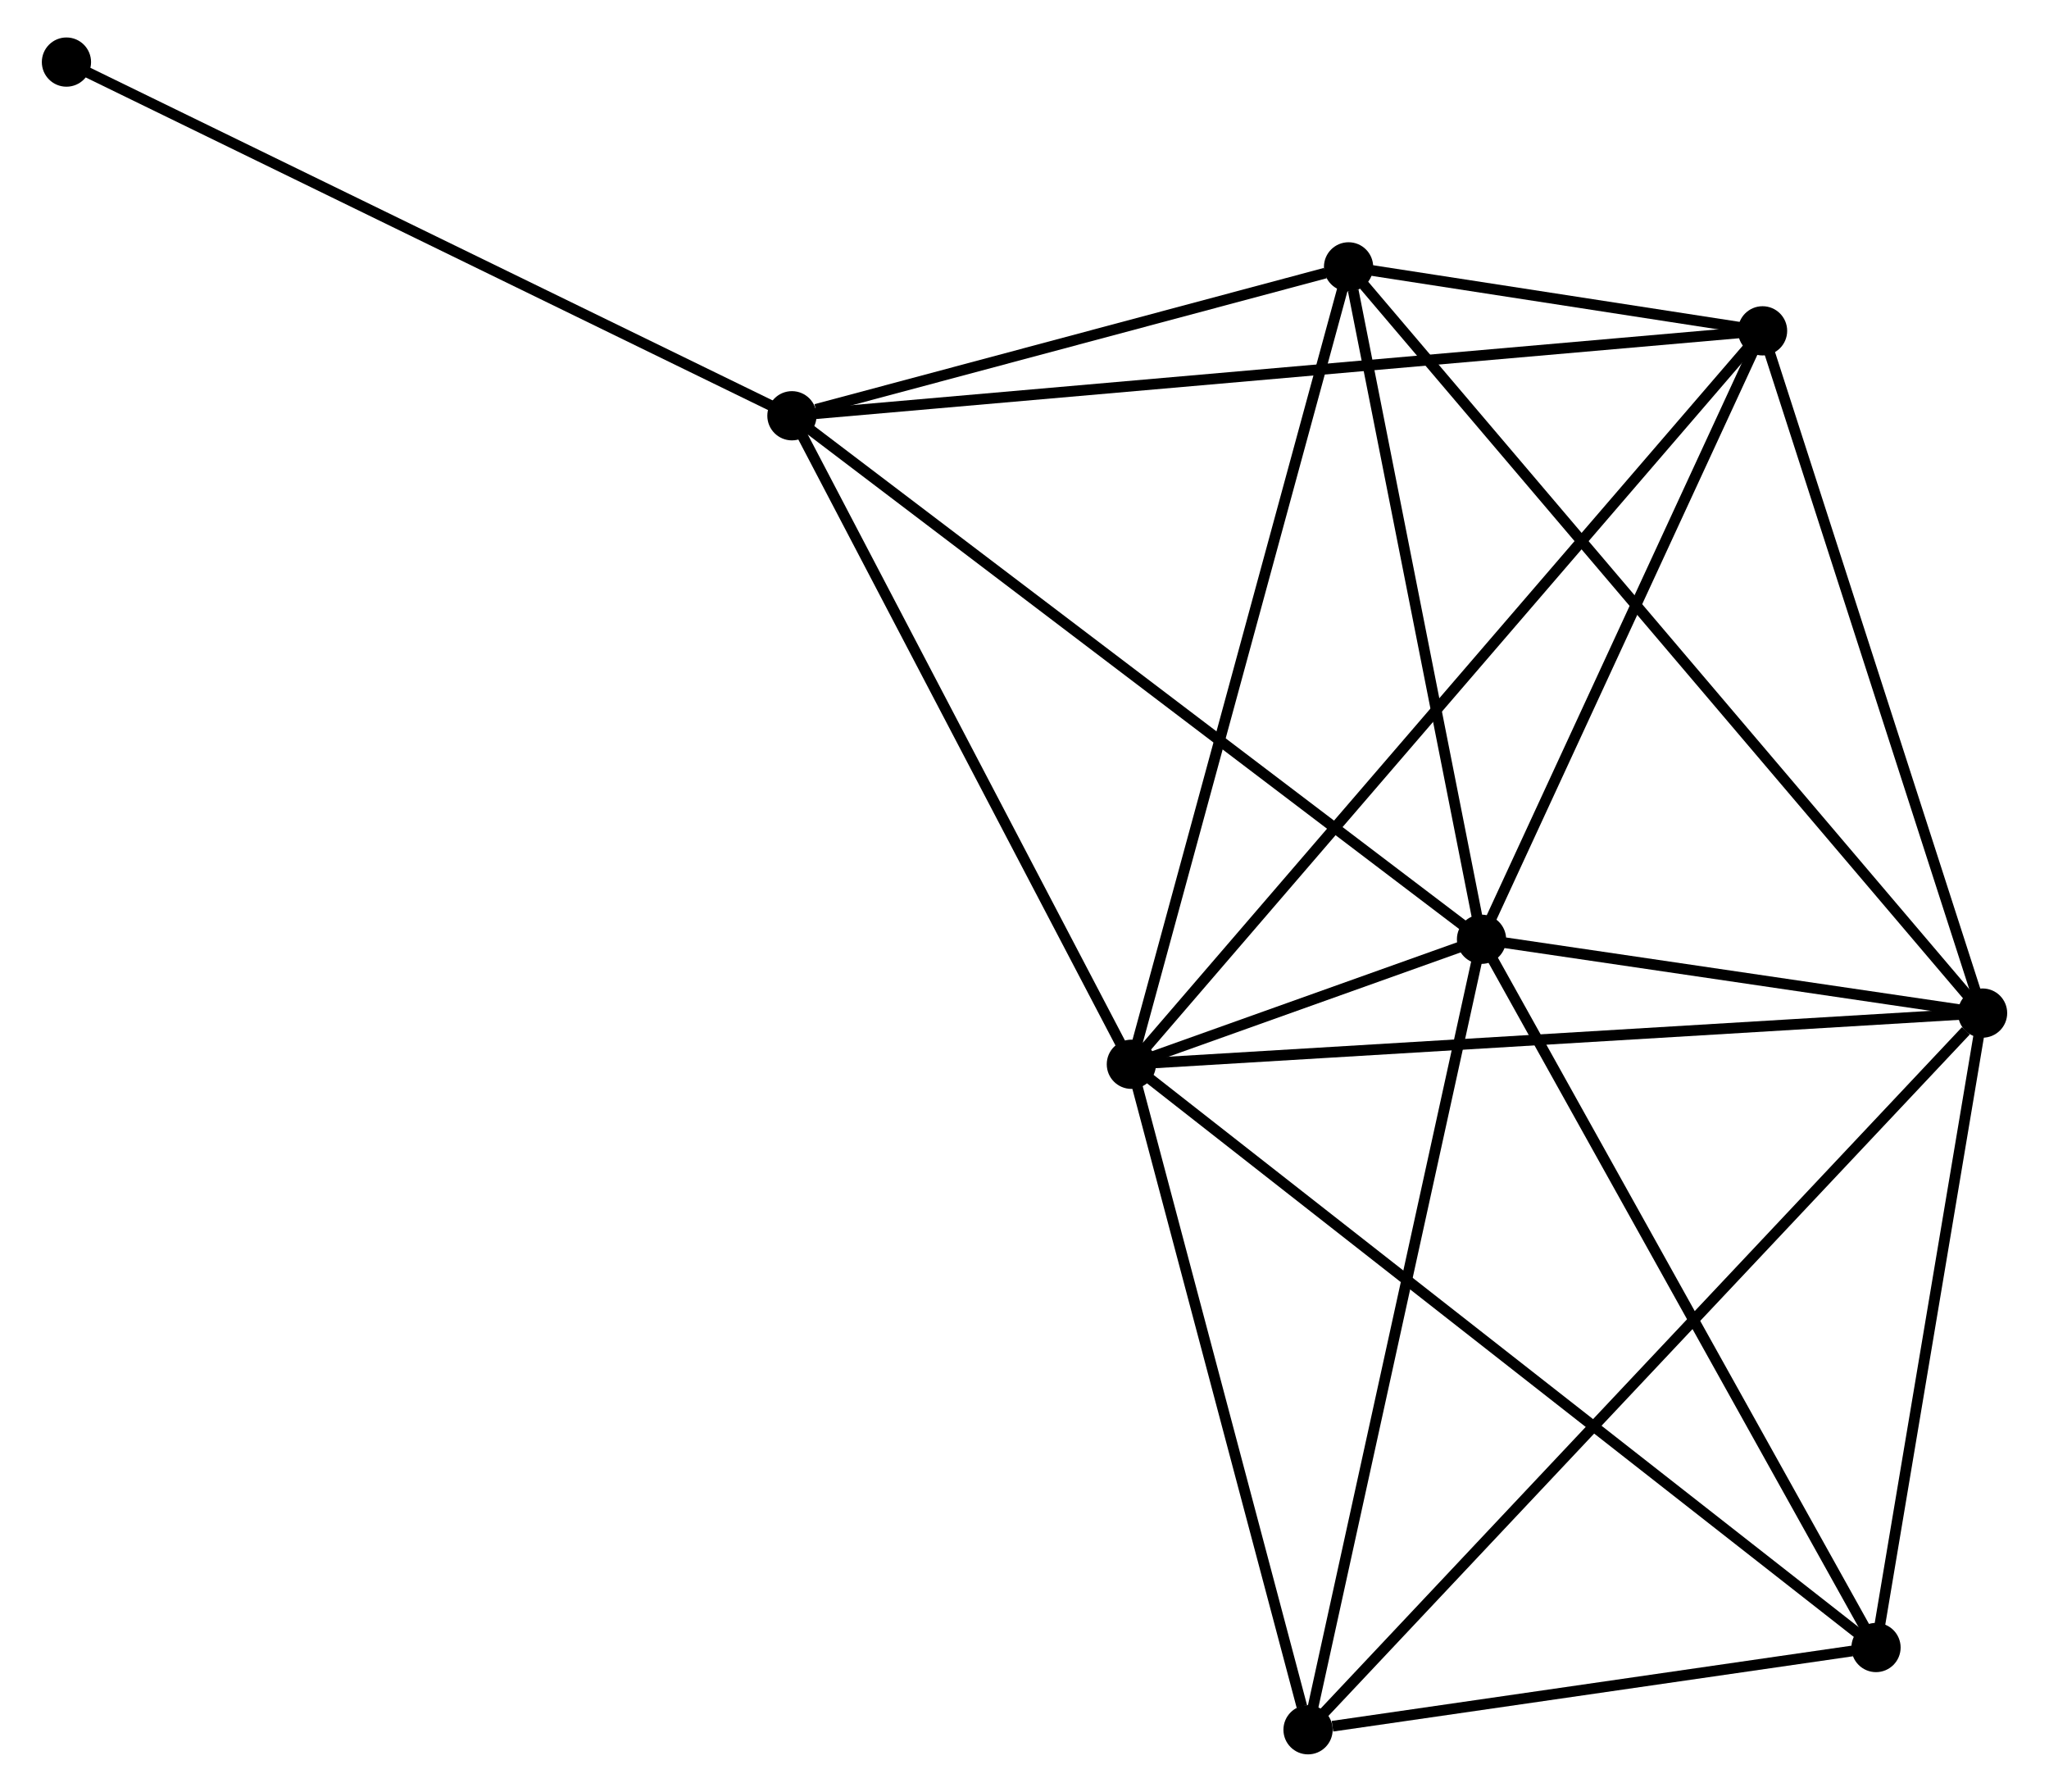 <?xml version="1.0" encoding="UTF-8" standalone="no"?>
<!DOCTYPE svg PUBLIC "-//W3C//DTD SVG 1.1//EN"
 "http://www.w3.org/Graphics/SVG/1.1/DTD/svg11.dtd">
<!-- Generated by graphviz version 2.36.0 (20140111.2315)
 -->
<!-- Title: %3 Pages: 1 -->
<svg width="191pt" height="167pt"
 viewBox="0.00 0.00 190.64 167.40" xmlns="http://www.w3.org/2000/svg" xmlns:xlink="http://www.w3.org/1999/xlink">
<g id="graph0" class="graph" transform="scale(1 1) rotate(0) translate(4 163.396)">
<title>%3</title>
<!-- 0 -->
<g id="node1" class="node"><title>0</title>
<ellipse fill="black" stroke="black" cx="101.306" cy="-63.97" rx="1.8" ry="1.8"/>
</g>
<!-- 1 -->
<g id="node2" class="node"><title>1</title>
<ellipse fill="black" stroke="black" cx="134.024" cy="-75.648" rx="1.8" ry="1.8"/>
</g>
<!-- 0&#45;&#45;1 -->
<g id="edge1" class="edge"><title>0&#45;&#45;1</title>
<path fill="none" stroke="black" d="M103.065,-64.598C108.693,-66.607 126.231,-72.867 132.093,-74.959"/>
</g>
<!-- 2 -->
<g id="node3" class="node"><title>2</title>
<ellipse fill="black" stroke="black" cx="180.842" cy="-68.753" rx="1.8" ry="1.8"/>
</g>
<!-- 0&#45;&#45;2 -->
<g id="edge2" class="edge"><title>0&#45;&#45;2</title>
<path fill="none" stroke="black" d="M103.272,-64.088C114.276,-64.75 168.121,-67.988 178.944,-68.639"/>
</g>
<!-- 3 -->
<g id="node4" class="node"><title>3</title>
<ellipse fill="black" stroke="black" cx="69.589" cy="-124.555" rx="1.8" ry="1.8"/>
</g>
<!-- 0&#45;&#45;3 -->
<g id="edge3" class="edge"><title>0&#45;&#45;3</title>
<path fill="none" stroke="black" d="M100.391,-65.718C95.759,-74.565 74.945,-114.323 70.448,-122.914"/>
</g>
<!-- 4 -->
<g id="node5" class="node"><title>4</title>
<ellipse fill="black" stroke="black" cx="160.284" cy="-132.489" rx="1.8" ry="1.8"/>
</g>
<!-- 0&#45;&#45;4 -->
<g id="edge4" class="edge"><title>0&#45;&#45;4</title>
<path fill="none" stroke="black" d="M102.537,-65.401C110.213,-74.318 151.403,-122.172 159.059,-131.066"/>
</g>
<!-- 5 -->
<g id="node6" class="node"><title>5</title>
<ellipse fill="black" stroke="black" cx="121.6" cy="-138.465" rx="1.8" ry="1.8"/>
</g>
<!-- 0&#45;&#45;5 -->
<g id="edge5" class="edge"><title>0&#45;&#45;5</title>
<path fill="none" stroke="black" d="M101.807,-65.811C104.615,-76.118 118.354,-126.55 121.115,-136.688"/>
</g>
<!-- 6 -->
<g id="node7" class="node"><title>6</title>
<ellipse fill="black" stroke="black" cx="117.814" cy="-1.8" rx="1.8" ry="1.8"/>
</g>
<!-- 0&#45;&#45;6 -->
<g id="edge6" class="edge"><title>0&#45;&#45;6</title>
<path fill="none" stroke="black" d="M101.782,-62.176C104.15,-53.257 114.648,-13.721 117.236,-3.976"/>
</g>
<!-- 7 -->
<g id="node8" class="node"><title>7</title>
<ellipse fill="black" stroke="black" cx="170.885" cy="-9.483" rx="1.8" ry="1.8"/>
</g>
<!-- 0&#45;&#45;7 -->
<g id="edge7" class="edge"><title>0&#45;&#45;7</title>
<path fill="none" stroke="black" d="M102.759,-62.832C111.814,-55.741 160.408,-17.687 169.44,-10.614"/>
</g>
<!-- 1&#45;&#45;2 -->
<g id="edge8" class="edge"><title>1&#45;&#45;2</title>
<path fill="none" stroke="black" d="M136.035,-75.352C143.737,-74.218 171.292,-70.16 178.89,-69.041"/>
</g>
<!-- 1&#45;&#45;3 -->
<g id="edge9" class="edge"><title>1&#45;&#45;3</title>
<path fill="none" stroke="black" d="M132.431,-76.857C123.594,-83.565 80.651,-116.159 71.363,-123.208"/>
</g>
<!-- 1&#45;&#45;4 -->
<g id="edge10" class="edge"><title>1&#45;&#45;4</title>
<path fill="none" stroke="black" d="M134.898,-77.54C138.885,-86.169 155.331,-121.768 159.38,-130.533"/>
</g>
<!-- 1&#45;&#45;5 -->
<g id="edge11" class="edge"><title>1&#45;&#45;5</title>
<path fill="none" stroke="black" d="M133.665,-77.461C131.883,-86.473 123.982,-126.42 122.034,-136.266"/>
</g>
<!-- 1&#45;&#45;6 -->
<g id="edge12" class="edge"><title>1&#45;&#45;6</title>
<path fill="none" stroke="black" d="M133.623,-73.823C131.38,-63.606 120.406,-13.611 118.2,-3.562"/>
</g>
<!-- 1&#45;&#45;7 -->
<g id="edge13" class="edge"><title>1&#45;&#45;7</title>
<path fill="none" stroke="black" d="M134.935,-74.013C139.99,-64.938 164.557,-20.842 169.87,-11.304"/>
</g>
<!-- 2&#45;&#45;4 -->
<g id="edge14" class="edge"><title>2&#45;&#45;4</title>
<path fill="none" stroke="black" d="M180.249,-70.592C177.247,-79.899 163.756,-121.726 160.841,-130.764"/>
</g>
<!-- 2&#45;&#45;5 -->
<g id="edge15" class="edge"><title>2&#45;&#45;5</title>
<path fill="none" stroke="black" d="M179.604,-70.209C171.895,-79.281 130.52,-127.968 122.83,-137.017"/>
</g>
<!-- 2&#45;&#45;6 -->
<g id="edge16" class="edge"><title>2&#45;&#45;6</title>
<path fill="none" stroke="black" d="M179.284,-67.098C170.488,-57.755 127.15,-11.718 119.101,-3.168"/>
</g>
<!-- 2&#45;&#45;7 -->
<g id="edge17" class="edge"><title>2&#45;&#45;7</title>
<path fill="none" stroke="black" d="M180.51,-66.781C178.999,-57.782 172.763,-20.662 171.228,-11.523"/>
</g>
<!-- 3&#45;&#45;4 -->
<g id="edge18" class="edge"><title>3&#45;&#45;4</title>
<path fill="none" stroke="black" d="M71.483,-124.72C83.286,-125.753 146.628,-131.295 158.4,-132.325"/>
</g>
<!-- 3&#45;&#45;5 -->
<g id="edge19" class="edge"><title>3&#45;&#45;5</title>
<path fill="none" stroke="black" d="M71.824,-125.152C80.379,-127.44 110.991,-135.628 119.431,-137.885"/>
</g>
<!-- 8 -->
<g id="node9" class="node"><title>8</title>
<ellipse fill="black" stroke="black" cx="1.8" cy="-157.596" rx="1.8" ry="1.8"/>
</g>
<!-- 3&#45;&#45;8 -->
<g id="edge20" class="edge"><title>3&#45;&#45;8</title>
<path fill="none" stroke="black" d="M67.913,-125.371C58.616,-129.903 13.438,-151.923 3.666,-156.686"/>
</g>
<!-- 4&#45;&#45;5 -->
<g id="edge21" class="edge"><title>4&#45;&#45;5</title>
<path fill="none" stroke="black" d="M158.204,-132.811C151.425,-133.858 130.026,-137.164 123.505,-138.171"/>
</g>
<!-- 6&#45;&#45;7 -->
<g id="edge22" class="edge"><title>6&#45;&#45;7</title>
<path fill="none" stroke="black" d="M120.094,-2.13C128.824,-3.394 160.06,-7.916 168.672,-9.162"/>
</g>
</g>
</svg>
